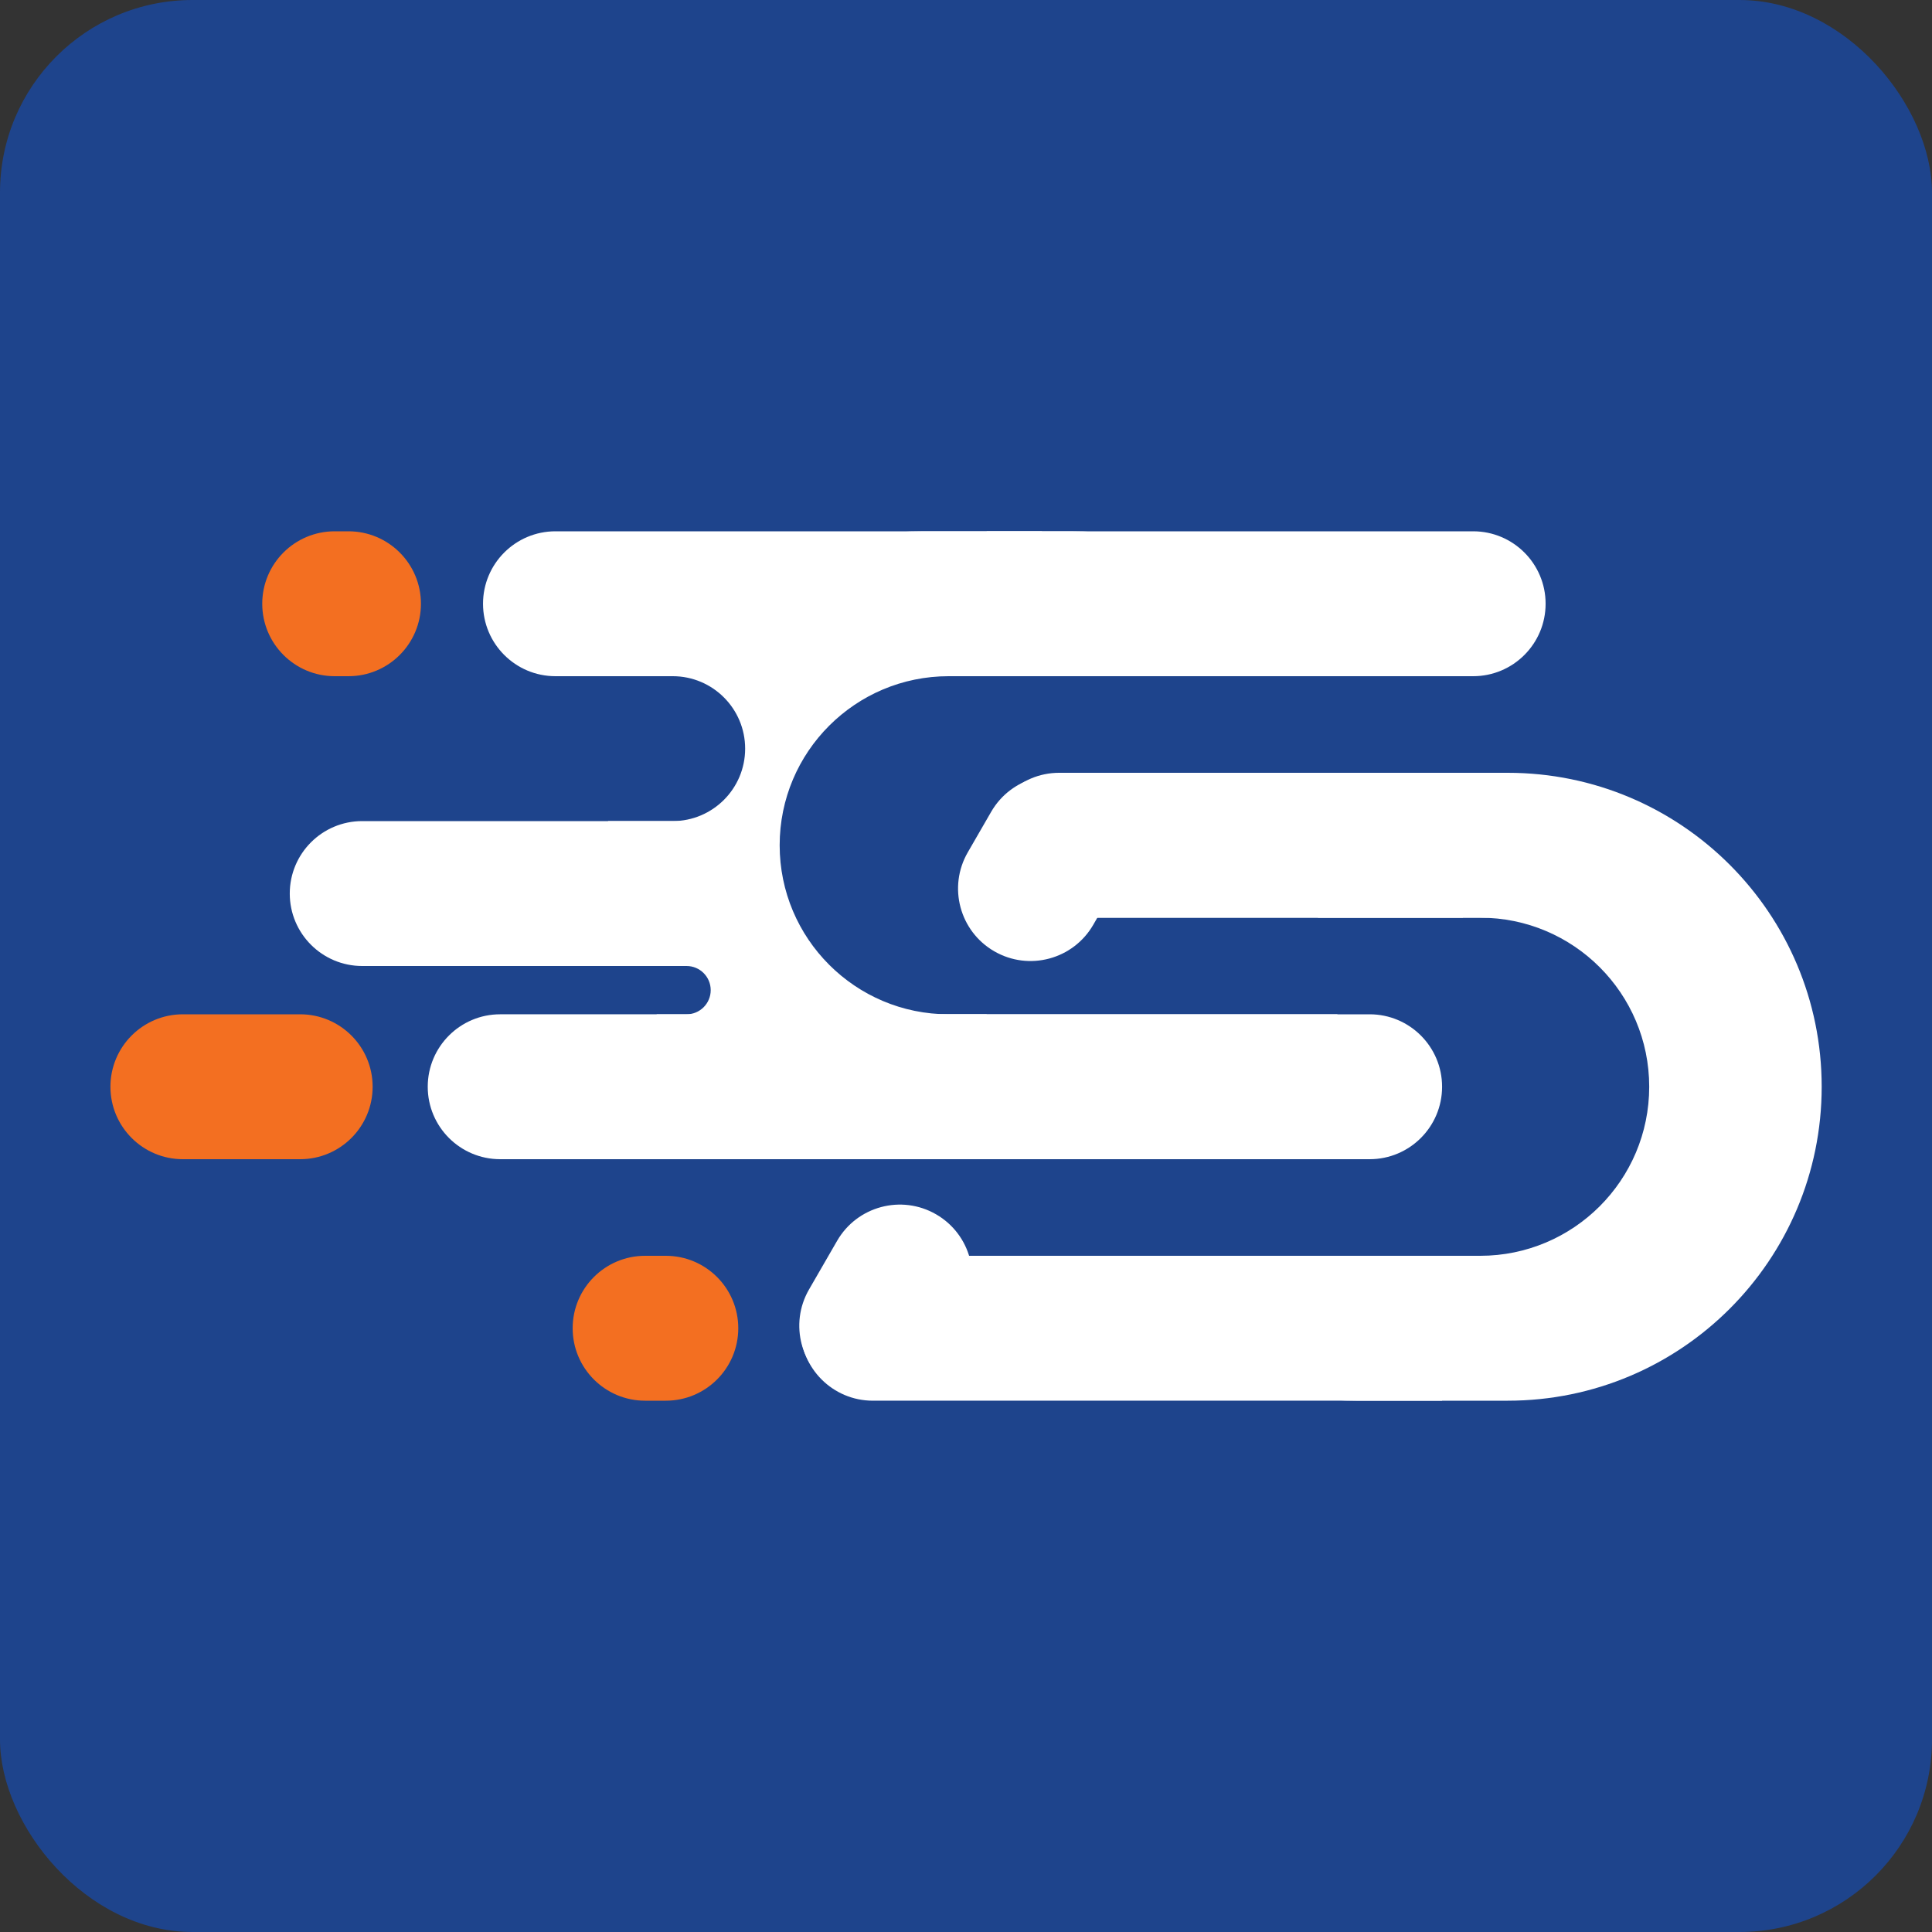 <svg width="301" height="301" viewBox="0 0 301 301" fill="none" xmlns="http://www.w3.org/2000/svg">
<rect x="0" y="0" width="301" height="301" fill="#333333" stroke="none"/>
<rect width="301" height="301" rx="30" fill="#1E448C"/>
<path d="M75.254 94.062C75.254 87.828 80.308 82.775 86.541 82.775H162.329V105.35H86.541C80.308 105.35 75.254 100.296 75.254 94.062Z" fill="white"/>
<path d="M66.641 169.312C66.641 163.078 71.694 158.024 77.928 158.024H153.716V180.599H77.928C71.694 180.599 66.641 175.546 66.641 169.312Z" fill="white"/>
<path d="M45.145 139.212C45.145 132.978 50.198 127.925 56.432 127.925H116.095V150.5H56.432C50.198 150.5 45.145 145.446 45.145 139.212Z" fill="white"/>
<path d="M124.699 206.937C124.699 200.703 129.753 195.649 135.987 195.649L224.674 195.649L224.674 218.224L135.987 218.224C129.753 218.224 124.699 213.171 124.699 206.937Z" fill="white"/>
<path d="M153.738 131.687C153.738 125.453 158.792 120.399 165.026 120.399L227.913 120.399L227.913 142.974L165.026 142.974C158.792 142.974 153.738 137.921 153.738 131.687Z" fill="white"/>
<path fill-rule="evenodd" clip-rule="evenodd" d="M234.901 218.225C261.914 218.225 283.813 196.326 283.813 169.312C283.813 142.299 261.914 120.4 234.901 120.4L211.251 120.4C193.934 120.4 178.719 129.398 170.028 142.974L230.604 142.974C245.15 142.974 256.942 154.766 256.942 169.312C256.942 183.858 245.15 195.65 230.605 195.65L170.027 195.65C178.719 209.226 193.934 218.225 211.251 218.225H234.901Z" fill="white"/>
<path d="M240.801 94.062C240.801 100.296 235.747 105.35 229.513 105.35L153.726 105.35L153.726 82.775L229.513 82.775C235.747 82.775 240.801 87.828 240.801 94.062Z" fill="white"/>
<path d="M242.953 131.687C242.953 137.921 237.9 142.975 231.666 142.975L205.328 142.975L205.328 120.4L231.666 120.4C237.9 120.4 242.953 125.453 242.953 131.687Z" fill="white"/>
<path d="M115.02 206.937C115.02 213.171 109.966 218.225 103.732 218.225L100.507 218.225C94.273 218.225 89.219 213.171 89.219 206.937C89.219 200.703 94.273 195.65 100.507 195.65L103.732 195.65C109.966 195.65 115.02 200.703 115.02 206.937Z" fill="#F36F21"/>
<path d="M58.055 169.312C58.055 175.546 53.001 180.6 46.767 180.6L28.492 180.6C22.258 180.6 17.205 175.546 17.205 169.312C17.205 163.078 22.258 158.025 28.492 158.025L46.767 158.025C53.001 158.025 58.055 163.078 58.055 169.312Z" fill="#F36F21"/>
<path d="M65.582 94.062C65.582 100.296 60.528 105.35 54.294 105.35L52.145 105.35C45.911 105.35 40.857 100.296 40.857 94.062C40.857 87.828 45.911 82.775 52.145 82.775L54.294 82.775C60.528 82.775 65.582 87.828 65.582 94.062Z" fill="#F36F21"/>
<path d="M224.672 169.312C224.672 175.546 219.618 180.6 213.384 180.6L137.597 180.6L137.597 158.025L213.384 158.025C219.618 158.025 224.672 163.078 224.672 169.312Z" fill="white"/>
<path fill-rule="evenodd" clip-rule="evenodd" d="M143.51 82.774C126.193 82.774 110.978 91.773 102.287 105.349H104.803C111.037 105.349 116.091 110.403 116.091 116.637C116.091 122.87 111.037 127.924 104.803 127.924H94.74C94.646 129.166 94.598 130.42 94.598 131.686C94.598 138.353 95.931 144.708 98.347 150.5H106.964C109.042 150.5 110.726 152.184 110.726 154.262C110.726 156.34 109.042 158.025 106.964 158.025H102.287C110.979 171.6 126.194 180.599 143.51 180.599L167.16 180.599C184.477 180.599 199.691 171.6 208.383 158.024L147.806 158.024C133.261 158.024 121.469 146.232 121.469 131.686C121.469 117.141 133.261 105.349 147.806 105.349L208.384 105.349C199.692 91.772 184.477 82.774 167.16 82.774L143.51 82.774Z" fill="white"/>
<path d="M169.842 122.343C175.241 125.46 177.09 132.363 173.973 137.762L170.326 144.079C167.209 149.478 160.306 151.328 154.907 148.211C149.508 145.094 147.659 138.191 150.776 132.792L154.423 126.475C157.54 121.076 164.443 119.226 169.842 122.343Z" fill="white"/>
<path d="M145.838 189.187C151.237 192.304 153.086 199.207 149.97 204.606L145.59 212.19C142.473 217.589 135.57 219.439 130.171 216.322C124.773 213.205 122.923 206.302 126.04 200.903L130.419 193.318C133.536 187.919 140.439 186.07 145.838 189.187Z" fill="white"/>
</svg>
